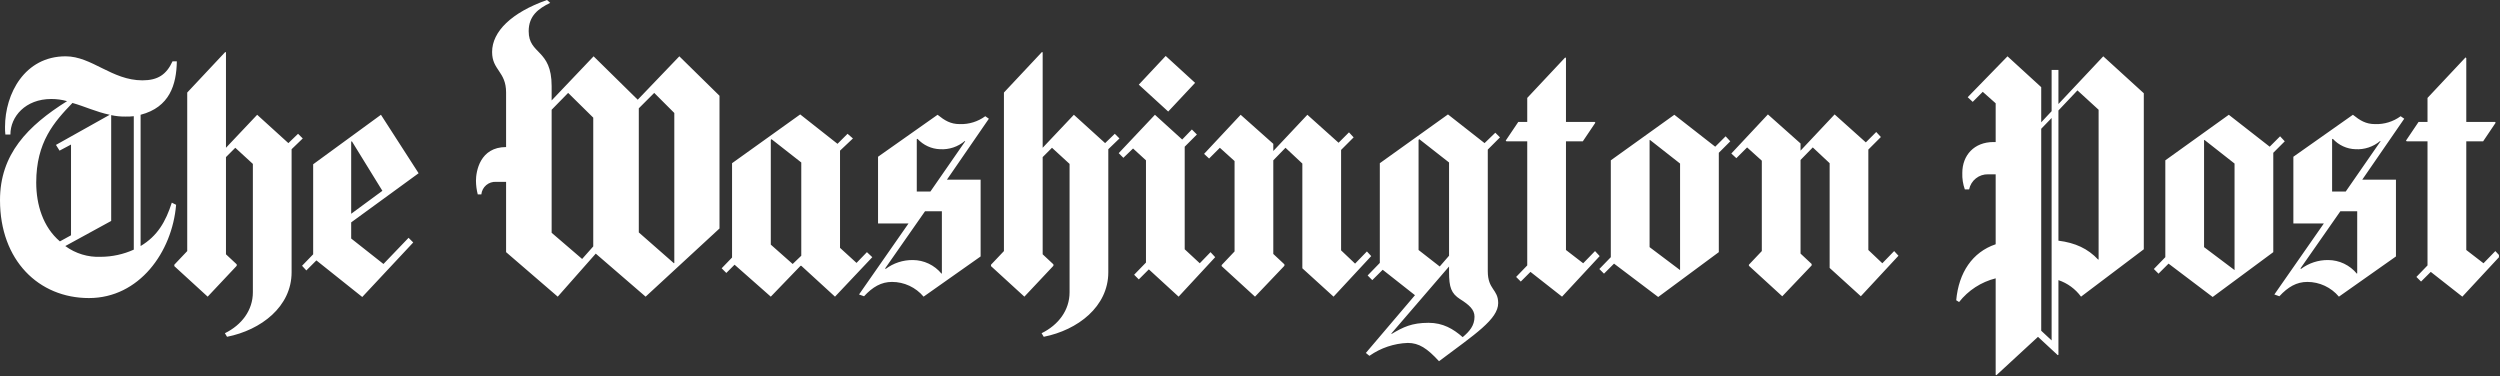 <svg viewBox="0 0 698 105" fill="none" xmlns="http://www.w3.org/2000/svg"><rect x="0" y="0" width="698" height="105" fill="#333333" stroke="none"/><g clip-path="url(#washington-post-white_svg__clip0_2_2998)"><path d="M39.256 32.045V68.697C43.962 65.894 46.266 61.888 47.968 56.58L49.17 57.181C48.068 70.4 38.855 83.218 24.835 83.218C10.815 83.218 0 72.703 0 55.879C0 43.061 7.711 35.15 18.727 28.24C17.293 27.837 15.81 27.635 14.32 27.639C7.11 27.639 2.904 32.546 2.904 37.553H1.502C1.419 36.855 1.385 36.153 1.402 35.45C1.402 26.137 6.91 15.722 18.326 15.722C25.636 15.722 31.244 22.432 39.756 22.432C44.062 22.432 46.466 20.829 48.168 17.124H49.37C49.27 23.634 47.367 29.942 39.256 32.045ZM20.229 28.741C15.121 34.048 10.114 39.656 10.114 50.972C10.114 57.181 12.017 63.39 16.724 67.396L19.828 65.693V40.357L16.624 42.06L15.622 40.457L30.643 32.045C26.838 31.244 23.734 29.742 20.229 28.741ZM37.353 32.446C36.588 32.531 35.819 32.565 35.05 32.546C33.703 32.567 32.359 32.432 31.044 32.146V61.688L18.226 68.697C21.092 70.799 24.589 71.859 28.14 71.702C31.317 71.689 34.457 71.006 37.353 69.699V32.446ZM81.415 41.659V76.008C81.415 85.621 72.893 92.141 63.39 94.033L62.789 93.032C67.496 90.729 70.6 86.613 70.6 81.606V45.765L65.693 41.258L63.09 43.862V71.001L66.094 73.805V74.205L57.982 82.828L48.669 74.305V73.905L52.274 70.099V25.837L62.889 14.521L63.09 14.621V41.258L71.802 32.045L80.514 39.957L83.218 37.353L84.53 38.655L81.415 41.659ZM98.049 62.088V66.594L107.062 73.704L114.072 66.394L115.374 67.696L101.143 82.918L88.335 72.703L85.531 75.507L84.33 74.205L87.434 71.001V45.865L106.361 32.045L116.876 48.369L98.049 62.088ZM98.249 39.456L98.049 39.556V59.685L106.761 53.276L98.249 39.456ZM180.256 82.828L166.336 70.81L155.721 82.828L141.3 70.4V50.772H138.496C137.492 50.713 136.503 51.045 135.738 51.698C134.973 52.351 134.49 53.276 134.391 54.277H133.389C133.069 53.033 132.901 51.756 132.888 50.472C132.888 47.868 133.99 41.058 141.3 41.058V25.837C141.3 19.928 137.395 19.628 137.395 14.521C137.395 8.812 142.803 3.505 152.717 0L153.618 0.801C150.313 2.403 147.609 4.406 147.609 8.712C147.609 15.322 154.018 13.619 154.018 24.034V28.04L165.735 15.722L178.053 27.84L189.669 15.722L200.885 26.738V63.791L180.256 82.828ZM165.635 32.847L158.625 25.937L154.018 30.643V64.992L162.531 72.302L165.635 68.798V32.847ZM188.267 31.545L182.659 25.937L178.353 30.243V64.892L188.167 73.504L188.267 73.404V31.545ZM233.131 82.828L223.717 74.205H223.517L215.205 82.828L205.091 73.905L202.788 76.208L201.486 74.906L204.39 71.902V45.565L223.417 31.945L233.832 40.157L236.636 37.353L238.138 38.655L234.533 42.06V69.198L239.139 73.404L242.043 70.4L243.545 71.802L233.131 82.828ZM223.717 45.364L215.406 38.855L215.205 39.055V68.297L221.314 73.704L223.717 71.401V45.364ZM264.375 50.171H273.788V71.602L257.866 82.828C256.785 81.541 255.437 80.506 253.914 79.795C252.392 79.085 250.733 78.715 249.053 78.712C246.049 78.712 243.646 80.114 241.242 82.717L239.84 82.217L253.66 62.389H245.148V43.762L261.771 32.045C263.774 33.648 265.376 34.649 267.98 34.649C270.53 34.734 273.035 33.958 275.09 32.446L276.092 33.147L264.375 50.171ZM262.973 58.984H258.266L247.151 74.906L247.251 75.106C249.44 73.451 252.117 72.571 254.861 72.603C256.395 72.609 257.908 72.952 259.292 73.61C260.677 74.268 261.9 75.224 262.873 76.408L262.973 76.318V58.984ZM269.382 39.356C267.463 40.988 264.987 41.813 262.472 41.659C261.28 41.621 260.108 41.344 259.024 40.845C257.94 40.346 256.968 39.636 256.163 38.755L255.963 38.855V53.476H259.768L269.482 39.456L269.382 39.356ZM309.439 41.659V76.008C309.439 85.621 300.917 92.141 291.413 94.033L290.812 93.032C295.519 90.729 298.624 86.613 298.624 81.606V45.765L293.717 41.258L291.113 43.862V71.001L294.117 73.805V74.205L286.006 82.828L276.692 74.305V73.905L280.298 70.099V25.837L290.913 14.521L291.113 14.621V41.258L299.825 32.045L308.548 39.957L311.251 37.353L312.553 38.655L309.439 41.659ZM329.067 82.828L320.755 75.207L317.951 78.011L316.649 76.709L319.954 73.304V44.764L316.349 41.459L313.645 44.062L312.343 42.761L322.457 32.045L330.068 38.955L332.772 36.151L334.174 37.553L330.769 40.958V69.599L334.975 73.504L337.979 70.4L339.281 71.802L329.067 82.828ZM326.163 31.144L317.951 23.634L325.462 15.622L333.673 23.133L326.163 31.144ZM372.328 82.828L363.616 74.906V45.665L358.909 41.258L355.504 44.764V70.901L358.609 73.805V74.205L350.397 82.828L341.084 74.305V74.005L344.689 70.2V44.964L340.583 41.258L337.579 44.263L336.177 42.961L346.391 32.045L355.504 40.157V42.16L365.018 32.045L373.73 39.856L376.634 36.952L377.936 38.354L374.431 41.859V69.899L378.337 73.604L381.641 70.2L382.843 71.501L372.328 82.828ZM415.389 41.769V75.707C415.389 80.915 418.293 80.715 418.293 84.62C418.293 89.136 411.784 93.342 401.77 100.853C398.465 97.248 396.162 95.746 393.057 95.746C389.212 95.885 385.49 97.137 382.342 99.351L381.341 98.55L395.06 82.417L386.048 75.317L383.143 78.211L381.842 76.909L385.246 73.404V45.565L404.273 31.945L414.488 39.957L417.492 37.053L418.794 38.354L415.389 41.769ZM407.678 83.538C405.175 81.926 404.574 80.224 404.574 75.918V74.406L388.451 93.132L388.551 93.232C391.756 91.329 394.159 90.128 398.866 90.128C402.871 90.128 405.776 91.83 408.379 94.133C410.282 92.531 411.684 90.929 411.684 88.425C411.684 86.433 410.182 85.121 407.678 83.528V83.538ZM404.574 45.364L396.262 38.855L396.062 39.055V69.799L401.97 74.406L404.574 71.401V45.364ZM436.119 82.828L427.306 75.908L424.602 78.612L423.3 77.32L426.405 74.105V39.456H420.597L420.396 39.256L423.901 34.048H426.405V27.339L437.02 16.023L437.22 16.223V34.048H445.231L445.432 34.249L441.927 39.456H437.22V69.799L442.027 73.504L445.332 70.099L446.633 71.501L436.119 82.828ZM479.891 42.66V70.4L462.967 82.918L450.639 73.604L447.835 76.408L446.533 75.106L449.738 71.802V44.764L467.473 32.045L478.889 40.958L481.793 38.054L483.095 39.456L479.891 42.66ZM469.075 45.665L460.653 39.055L460.563 39.156V68.998L469.075 75.407V45.665ZM519.547 82.717L510.835 74.806V45.565L506.128 41.158L502.713 44.663V70.8L505.817 73.704V74.105L497.606 82.727L488.293 74.205V73.905L491.898 70.099V44.864L487.792 41.158L484.788 44.163L483.386 42.861L493.6 31.945L502.713 40.057V42.06L512.227 31.945L520.939 39.756L523.843 36.852L525.145 38.254L521.64 41.759V69.799L525.545 73.504L528.85 70.099L530.052 71.401L519.547 82.717ZM581.024 82.828C579.448 80.674 577.244 79.062 574.715 78.211V99.05L574.515 99.151L569.007 94.043L557.391 104.759L557.19 104.658V77.71C553.147 78.727 549.555 81.055 546.976 84.33L546.175 83.829C546.876 76.108 550.681 70.4 557.19 68.197V48.669H555.087C553.849 48.632 552.637 49.034 551.666 49.804C550.695 50.573 550.027 51.661 549.78 52.875H548.578C548.053 51.398 547.815 49.835 547.877 48.269C547.877 43.361 551.182 39.656 556.589 39.656H557.19V28.841L553.585 25.636L550.781 28.44L549.379 27.139L560.495 15.722L569.908 24.334V34.148L572.812 31.044V19.528H574.715V29.041L587.233 15.722L598.549 26.037V69.599L581.024 82.828ZM572.812 32.947L569.908 35.951V92.341L572.812 95.045V32.947ZM585.931 30.643L580.023 25.236L574.715 30.844V67.195C579.422 67.796 582.927 69.398 585.831 72.503L585.931 72.403V30.643ZM634.7 42.66V70.4L617.776 82.918L605.459 73.604L602.655 76.408L601.353 75.106L604.557 71.802V44.764L622.283 32.045L633.699 40.958L636.603 38.054L637.905 39.456L634.7 42.66ZM623.885 45.665L615.473 39.055L615.373 39.156V68.998L623.885 75.407V45.665ZM659.535 50.171H668.949V71.602L653.026 82.828C651.946 81.541 650.597 80.506 649.075 79.795C647.553 79.085 645.894 78.715 644.214 78.712C641.209 78.712 638.806 80.114 636.403 82.717L635.001 82.217L648.82 62.389H640.308V43.762L656.932 32.045C658.935 33.648 660.537 34.649 663.141 34.649C665.694 34.734 668.201 33.958 670.261 32.446L671.262 33.147L659.535 50.171ZM658.133 58.984H653.427L642.311 74.906L642.411 75.106C644.6 73.451 647.278 72.571 650.022 72.603C651.555 72.609 653.068 72.952 654.453 73.61C655.838 74.268 657.06 75.224 658.033 76.408L658.133 76.318V58.984ZM664.553 39.356C662.628 40.986 660.15 41.811 657.633 41.659C656.441 41.621 655.268 41.344 654.184 40.845C653.101 40.346 652.128 39.636 651.324 38.755L651.124 38.855V53.476H654.929L664.643 39.456L664.553 39.356ZM687.485 82.828L678.673 75.908L675.959 78.612L674.657 77.32L677.761 74.105V39.456H671.953L671.753 39.256L675.258 34.048H677.761V27.339L688.386 16.023L688.587 16.223V34.048H696.598L696.798 34.249L693.293 39.456H688.587V69.799L693.393 73.504L696.698 70.099L698 71.501L687.485 82.828Z" fill="white"/></g><defs><clipPath id="washington-post-white_svg__clip0_2_2998"><rect width="697.01" height="104.61" fill="white" transform="scale(1.001)"/></clipPath></defs></svg>